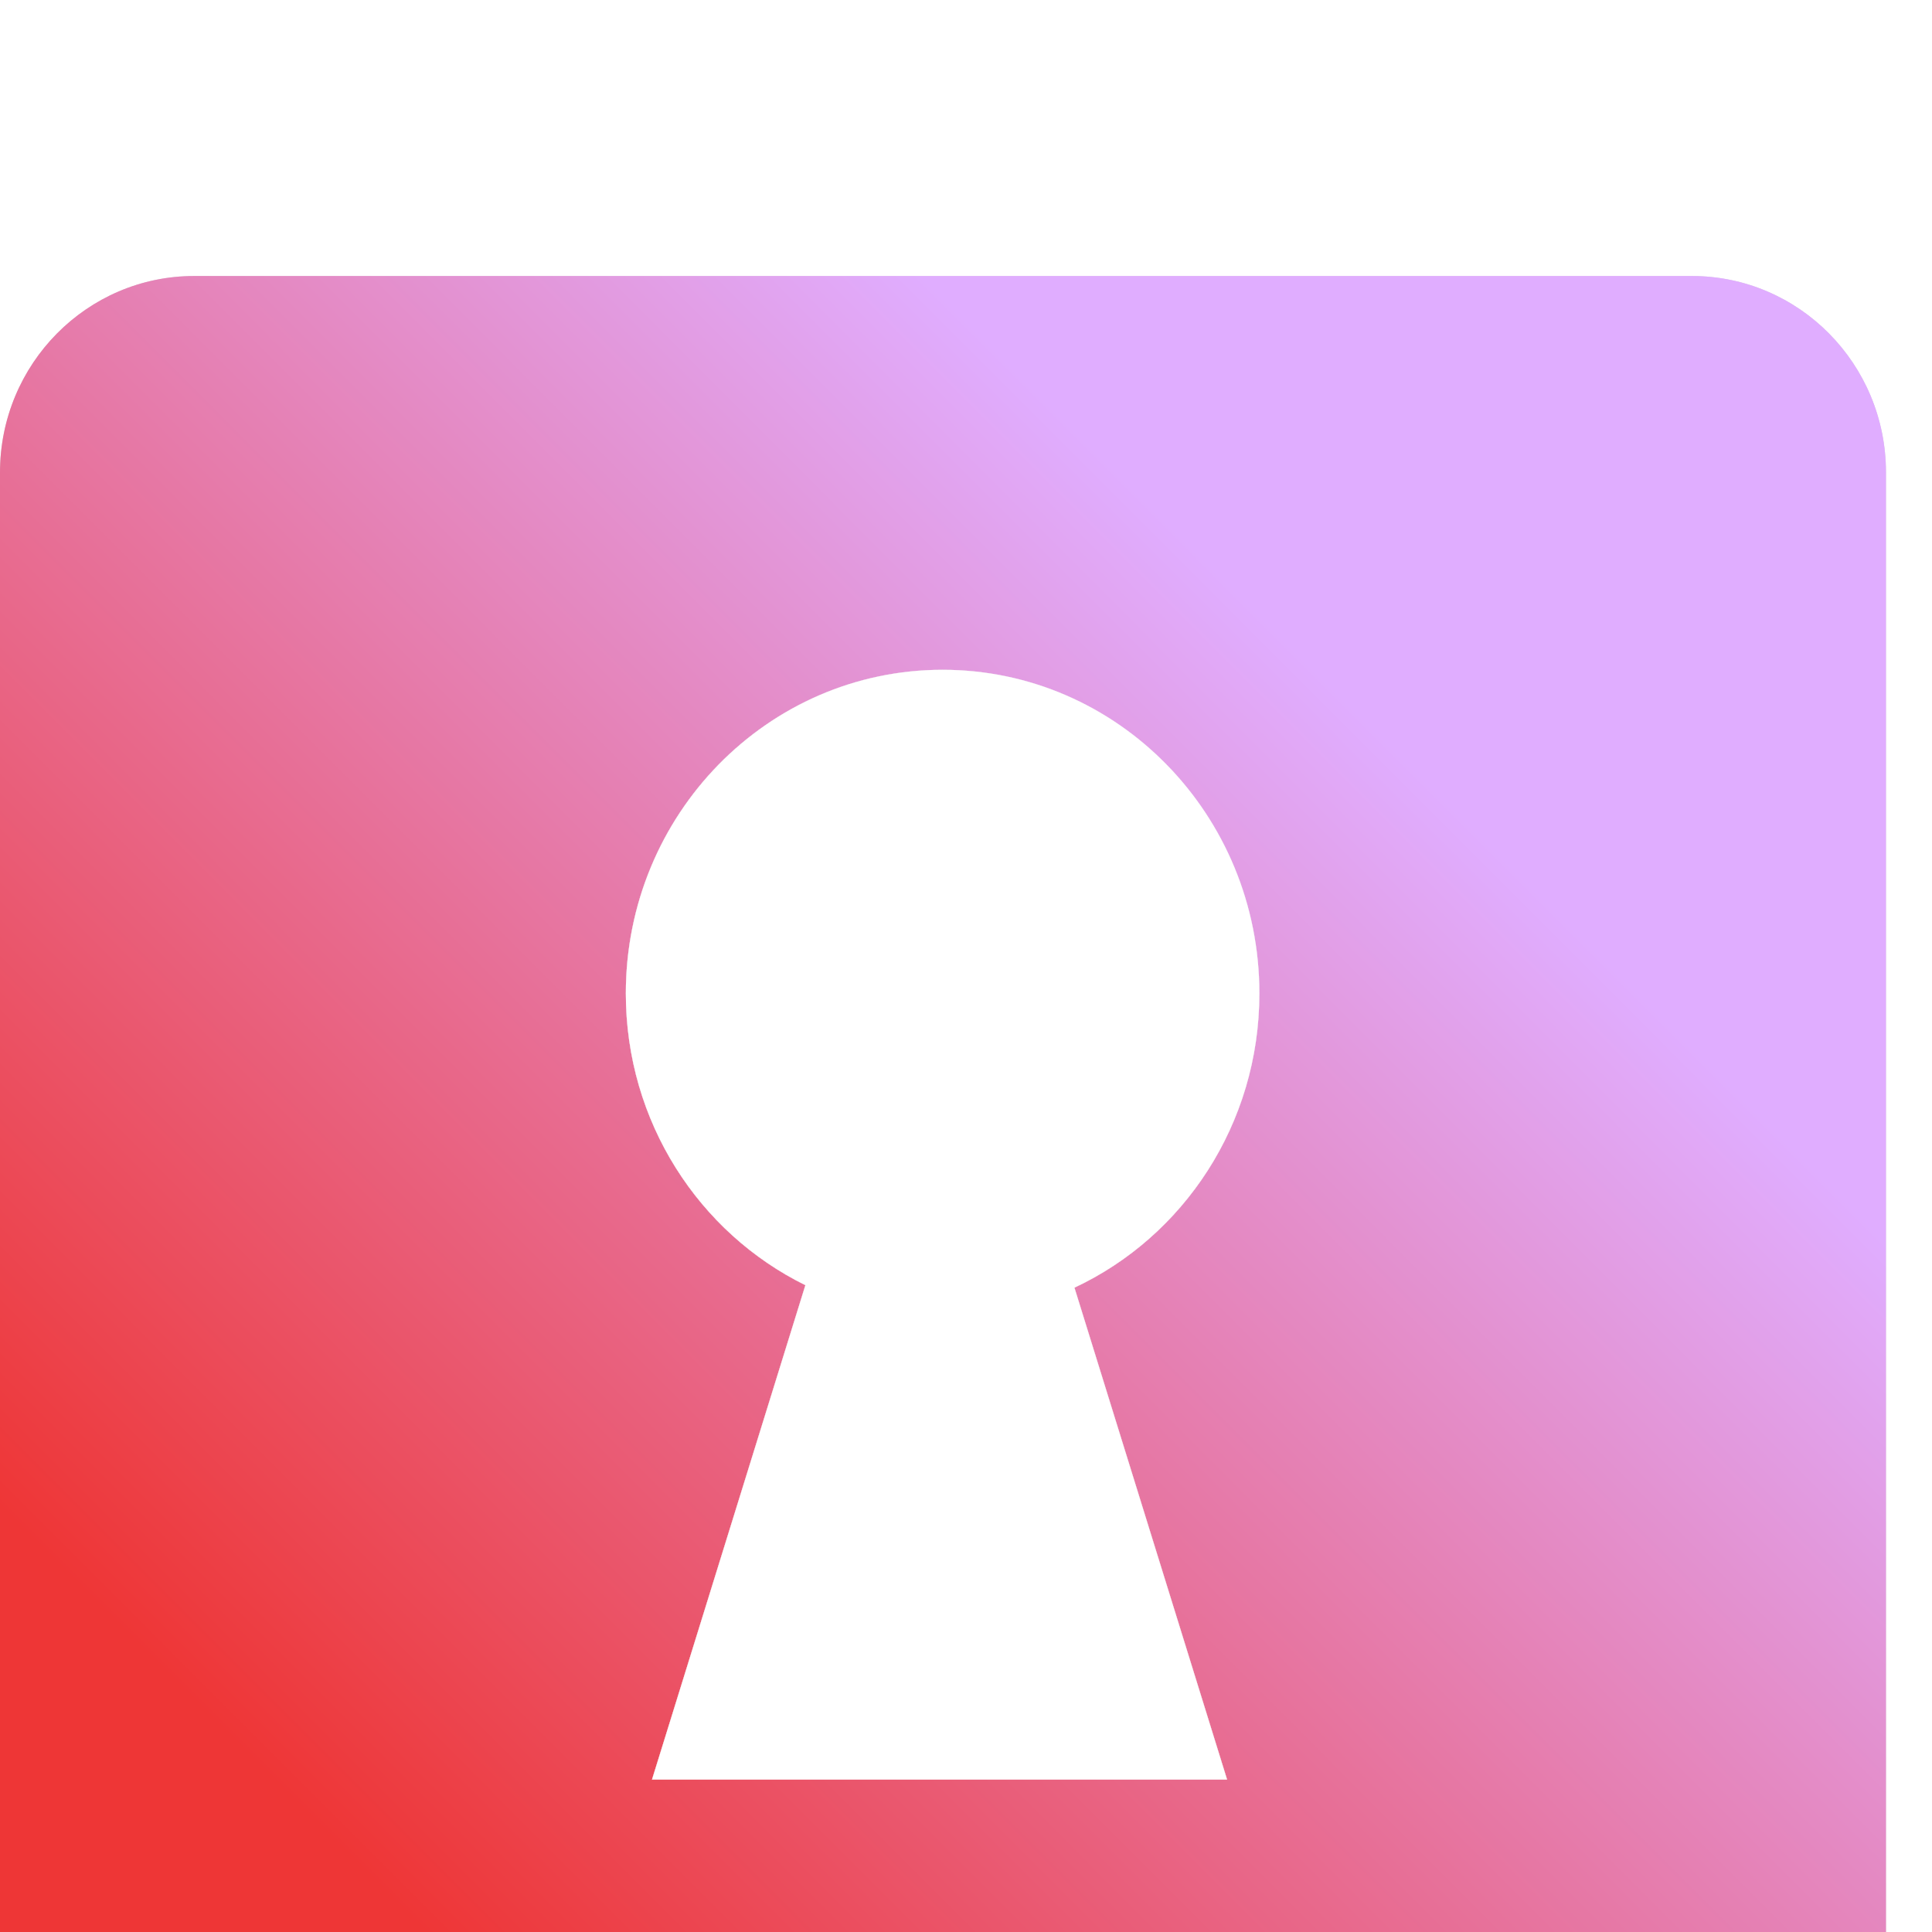 <svg width="28" height="28" viewBox="0 0 28 28" fill="none" xmlns="http://www.w3.org/2000/svg">
<g filter="url(#filter0_i_352_15424)">
<path fill-rule="evenodd" clip-rule="evenodd" d="M2.815 0C1.261 0 0 1.275 0 2.847V28H24.518C26.073 28 27.333 26.725 27.333 25.152V2.847C27.333 1.275 26.073 0 24.518 0H2.815ZM9.07 10.397C9.07 12.26 10.133 13.869 11.672 14.626L9.449 21.791H17.784L15.572 14.662C17.153 13.922 18.252 12.29 18.252 10.397C18.252 7.807 16.196 5.707 13.661 5.707C11.125 5.707 9.07 7.807 9.07 10.397Z" fill="#D9D9D9"/>
<path fill-rule="evenodd" clip-rule="evenodd" d="M2.815 0C1.261 0 0 1.275 0 2.847V28H24.518C26.073 28 27.333 26.725 27.333 25.152V2.847C27.333 1.275 26.073 0 24.518 0H2.815ZM9.07 10.397C9.07 12.26 10.133 13.869 11.672 14.626L9.449 21.791H17.784L15.572 14.662C17.153 13.922 18.252 12.29 18.252 10.397C18.252 7.807 16.196 5.707 13.661 5.707C11.125 5.707 9.07 7.807 9.07 10.397Z" fill="url(#paint0_linear_352_15424)"/>
<path d="M9.07 10.397C9.07 12.26 10.133 13.869 11.672 14.626L9.449 21.791H17.784L15.572 14.662C17.153 13.922 18.252 12.29 18.252 10.397C18.252 7.807 16.196 5.707 13.661 5.707C11.125 5.707 9.07 7.807 9.07 10.397Z" fill="#D9D9D9"/>
<path d="M9.07 10.397C9.07 12.26 10.133 13.869 11.672 14.626L9.449 21.791H17.784L15.572 14.662C17.153 13.922 18.252 12.29 18.252 10.397C18.252 7.807 16.196 5.707 13.661 5.707C11.125 5.707 9.07 7.807 9.07 10.397Z" fill="url(#paint1_linear_352_15424)"/>
<path d="M9.07 10.397C9.07 12.26 10.133 13.869 11.672 14.626L9.449 21.791H17.784L15.572 14.662C17.153 13.922 18.252 12.29 18.252 10.397C18.252 7.807 16.196 5.707 13.661 5.707C11.125 5.707 9.07 7.807 9.07 10.397Z" fill="white"/>
</g>
<defs>
<filter id="filter0_i_352_15424" x="0" y="0" width="27.333" height="32" filterUnits="userSpaceOnUse" color-interpolation-filters="sRGB">
<feFlood flood-opacity="0" result="BackgroundImageFix"/>
<feBlend mode="normal" in="SourceGraphic" in2="BackgroundImageFix" result="shape"/>
<feColorMatrix in="SourceAlpha" type="matrix" values="0 0 0 0 0 0 0 0 0 0 0 0 0 0 0 0 0 0 127 0" result="hardAlpha"/>
<feOffset dy="4"/>
<feGaussianBlur stdDeviation="12"/>
<feComposite in2="hardAlpha" operator="arithmetic" k2="-1" k3="1"/>
<feColorMatrix type="matrix" values="0 0 0 0 0 0 0 0 0 0 0 0 0 0 0 0 0 0 0.15 0"/>
<feBlend mode="normal" in2="shape" result="effect1_innerShadow_352_15424"/>
</filter>
<linearGradient id="paint0_linear_352_15424" x1="18.887" y1="5.517" x2="3.268" y2="21.122" gradientUnits="userSpaceOnUse">
<stop stop-color="#E0ADFF"/>
<stop offset="1" stop-color="#EE3636"/>
</linearGradient>
<linearGradient id="paint1_linear_352_15424" x1="18.887" y1="5.517" x2="3.268" y2="21.122" gradientUnits="userSpaceOnUse">
<stop stop-color="#E0ADFF"/>
<stop offset="1" stop-color="#EE3636"/>
</linearGradient>
</defs>
</svg>
